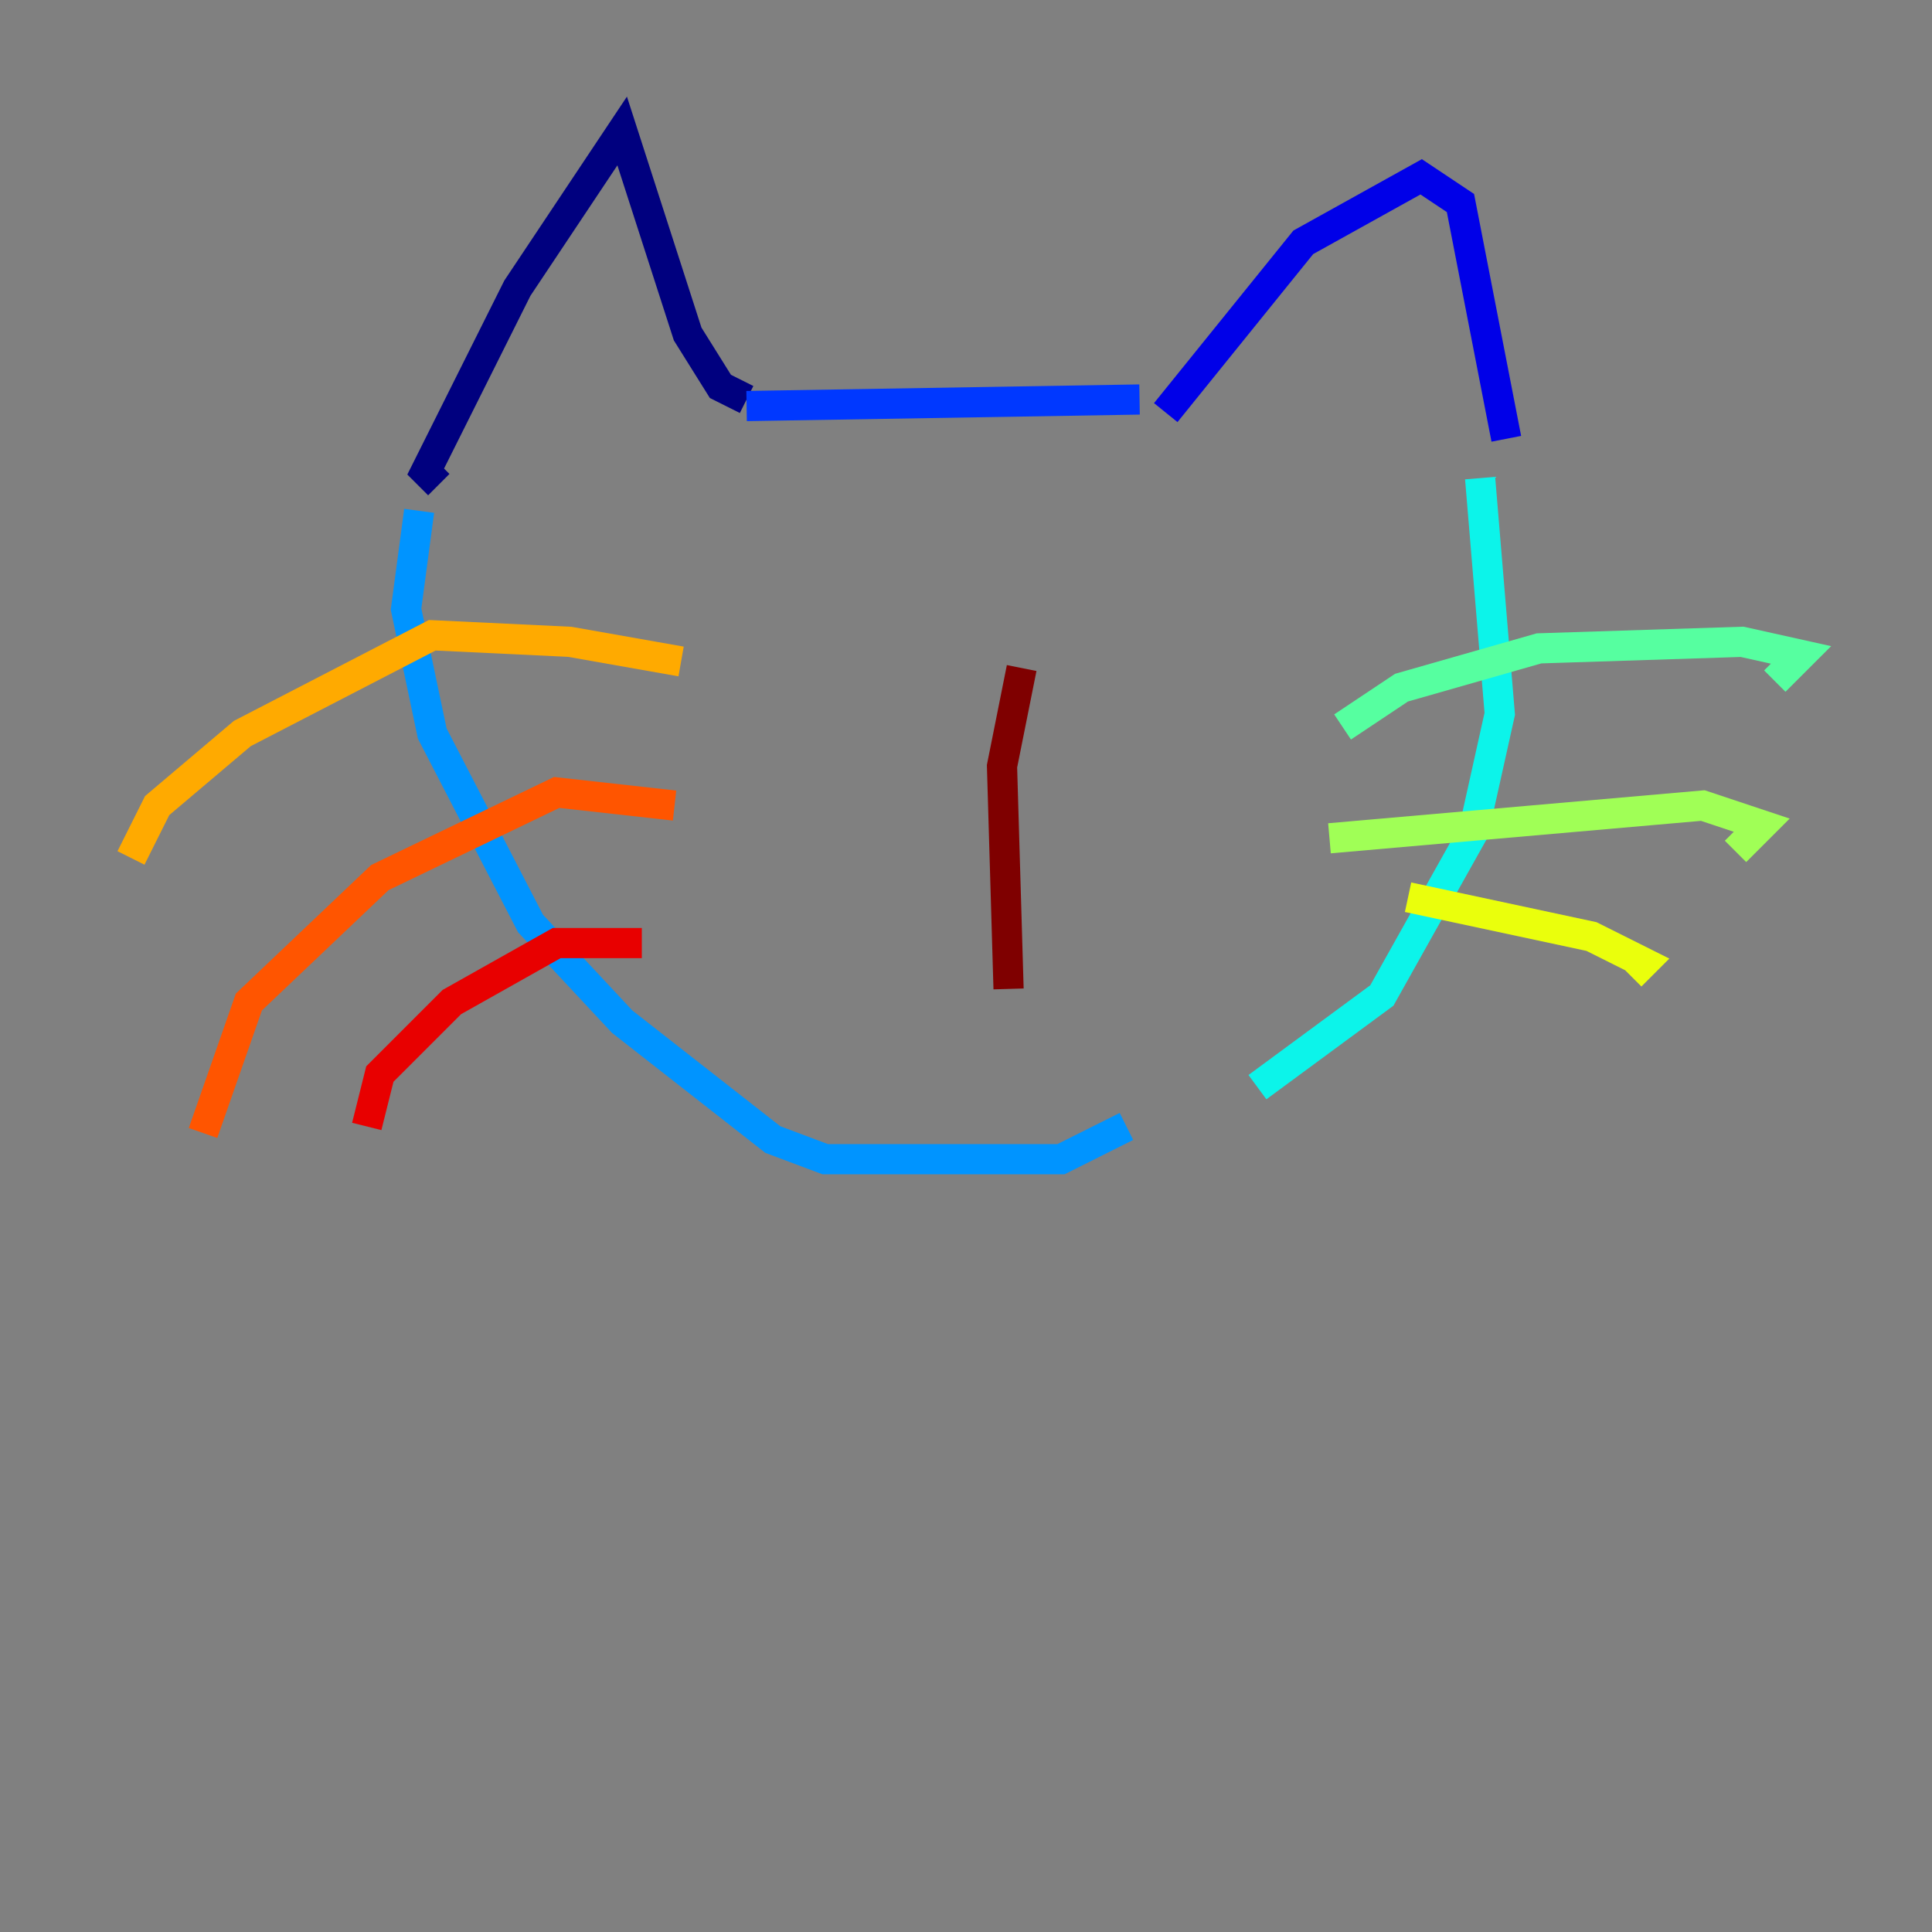 <?xml version="1.0" encoding="utf-8" ?>
<svg baseProfile="tiny" height="128" version="1.2" viewBox="0,0,128,128" width="128" xmlns="http://www.w3.org/2000/svg" xmlns:ev="http://www.w3.org/2001/xml-events" xmlns:xlink="http://www.w3.org/1999/xlink"><rect x="0" y="0" width="128" height="128" fill="#808080" stroke="none"/><defs /><polyline fill="none" points="29.071,32.108 28.203,31.241 34.278,19.091 41.22,8.678 45.559,22.129 47.729,25.6 49.464,26.468" stroke="#00007f" stroke-width="2" /><polyline fill="none" points="77.234,27.336 86.346,16.054 94.156,11.715 96.759,13.451 99.797,29.071" stroke="#0000e8" stroke-width="2" /><polyline fill="none" points="49.464,26.902 75.498,26.468" stroke="#0038ff" stroke-width="2" /><polyline fill="none" points="27.77,33.844 26.902,40.352 28.637,48.597 35.146,61.18 41.22,67.688 51.2,75.498 54.671,76.8 70.291,76.8 74.63,74.63" stroke="#0094ff" stroke-width="2" /><polyline fill="none" points="98.061,31.675 99.363,47.295 97.627,55.105 91.552,65.953 83.308,72.027" stroke="#0cf4ea" stroke-width="2" /><polyline fill="none" points="88.949,48.163 92.854,45.559 101.966,42.956 115.417,42.522 119.322,43.39 117.586,45.125" stroke="#56ffa0" stroke-width="2" /><polyline fill="none" points="88.081,55.539 112.814,53.37 116.719,54.671 114.983,56.407" stroke="#a0ff56" stroke-width="2" /><polyline fill="none" points="93.288,59.444 105.437,62.047 108.909,63.783 108.041,64.651" stroke="#eaff0c" stroke-width="2" /><polyline fill="none" points="45.125,43.824 37.749,42.522 28.637,42.088 16.054,48.597 10.414,53.37 8.678,56.841" stroke="#ffaa00" stroke-width="2" /><polyline fill="none" points="44.691,53.37 36.881,52.502 25.166,58.142 16.488,66.386 13.451,75.064" stroke="#ff5500" stroke-width="2" /><polyline fill="none" points="42.522,62.481 36.881,62.481 29.939,66.386 25.166,71.159 24.298,74.63" stroke="#e80000" stroke-width="2" /><polyline fill="none" points="67.688,44.258 66.386,50.766 66.82,65.519" stroke="#7f0000" stroke-width="2" /></svg>